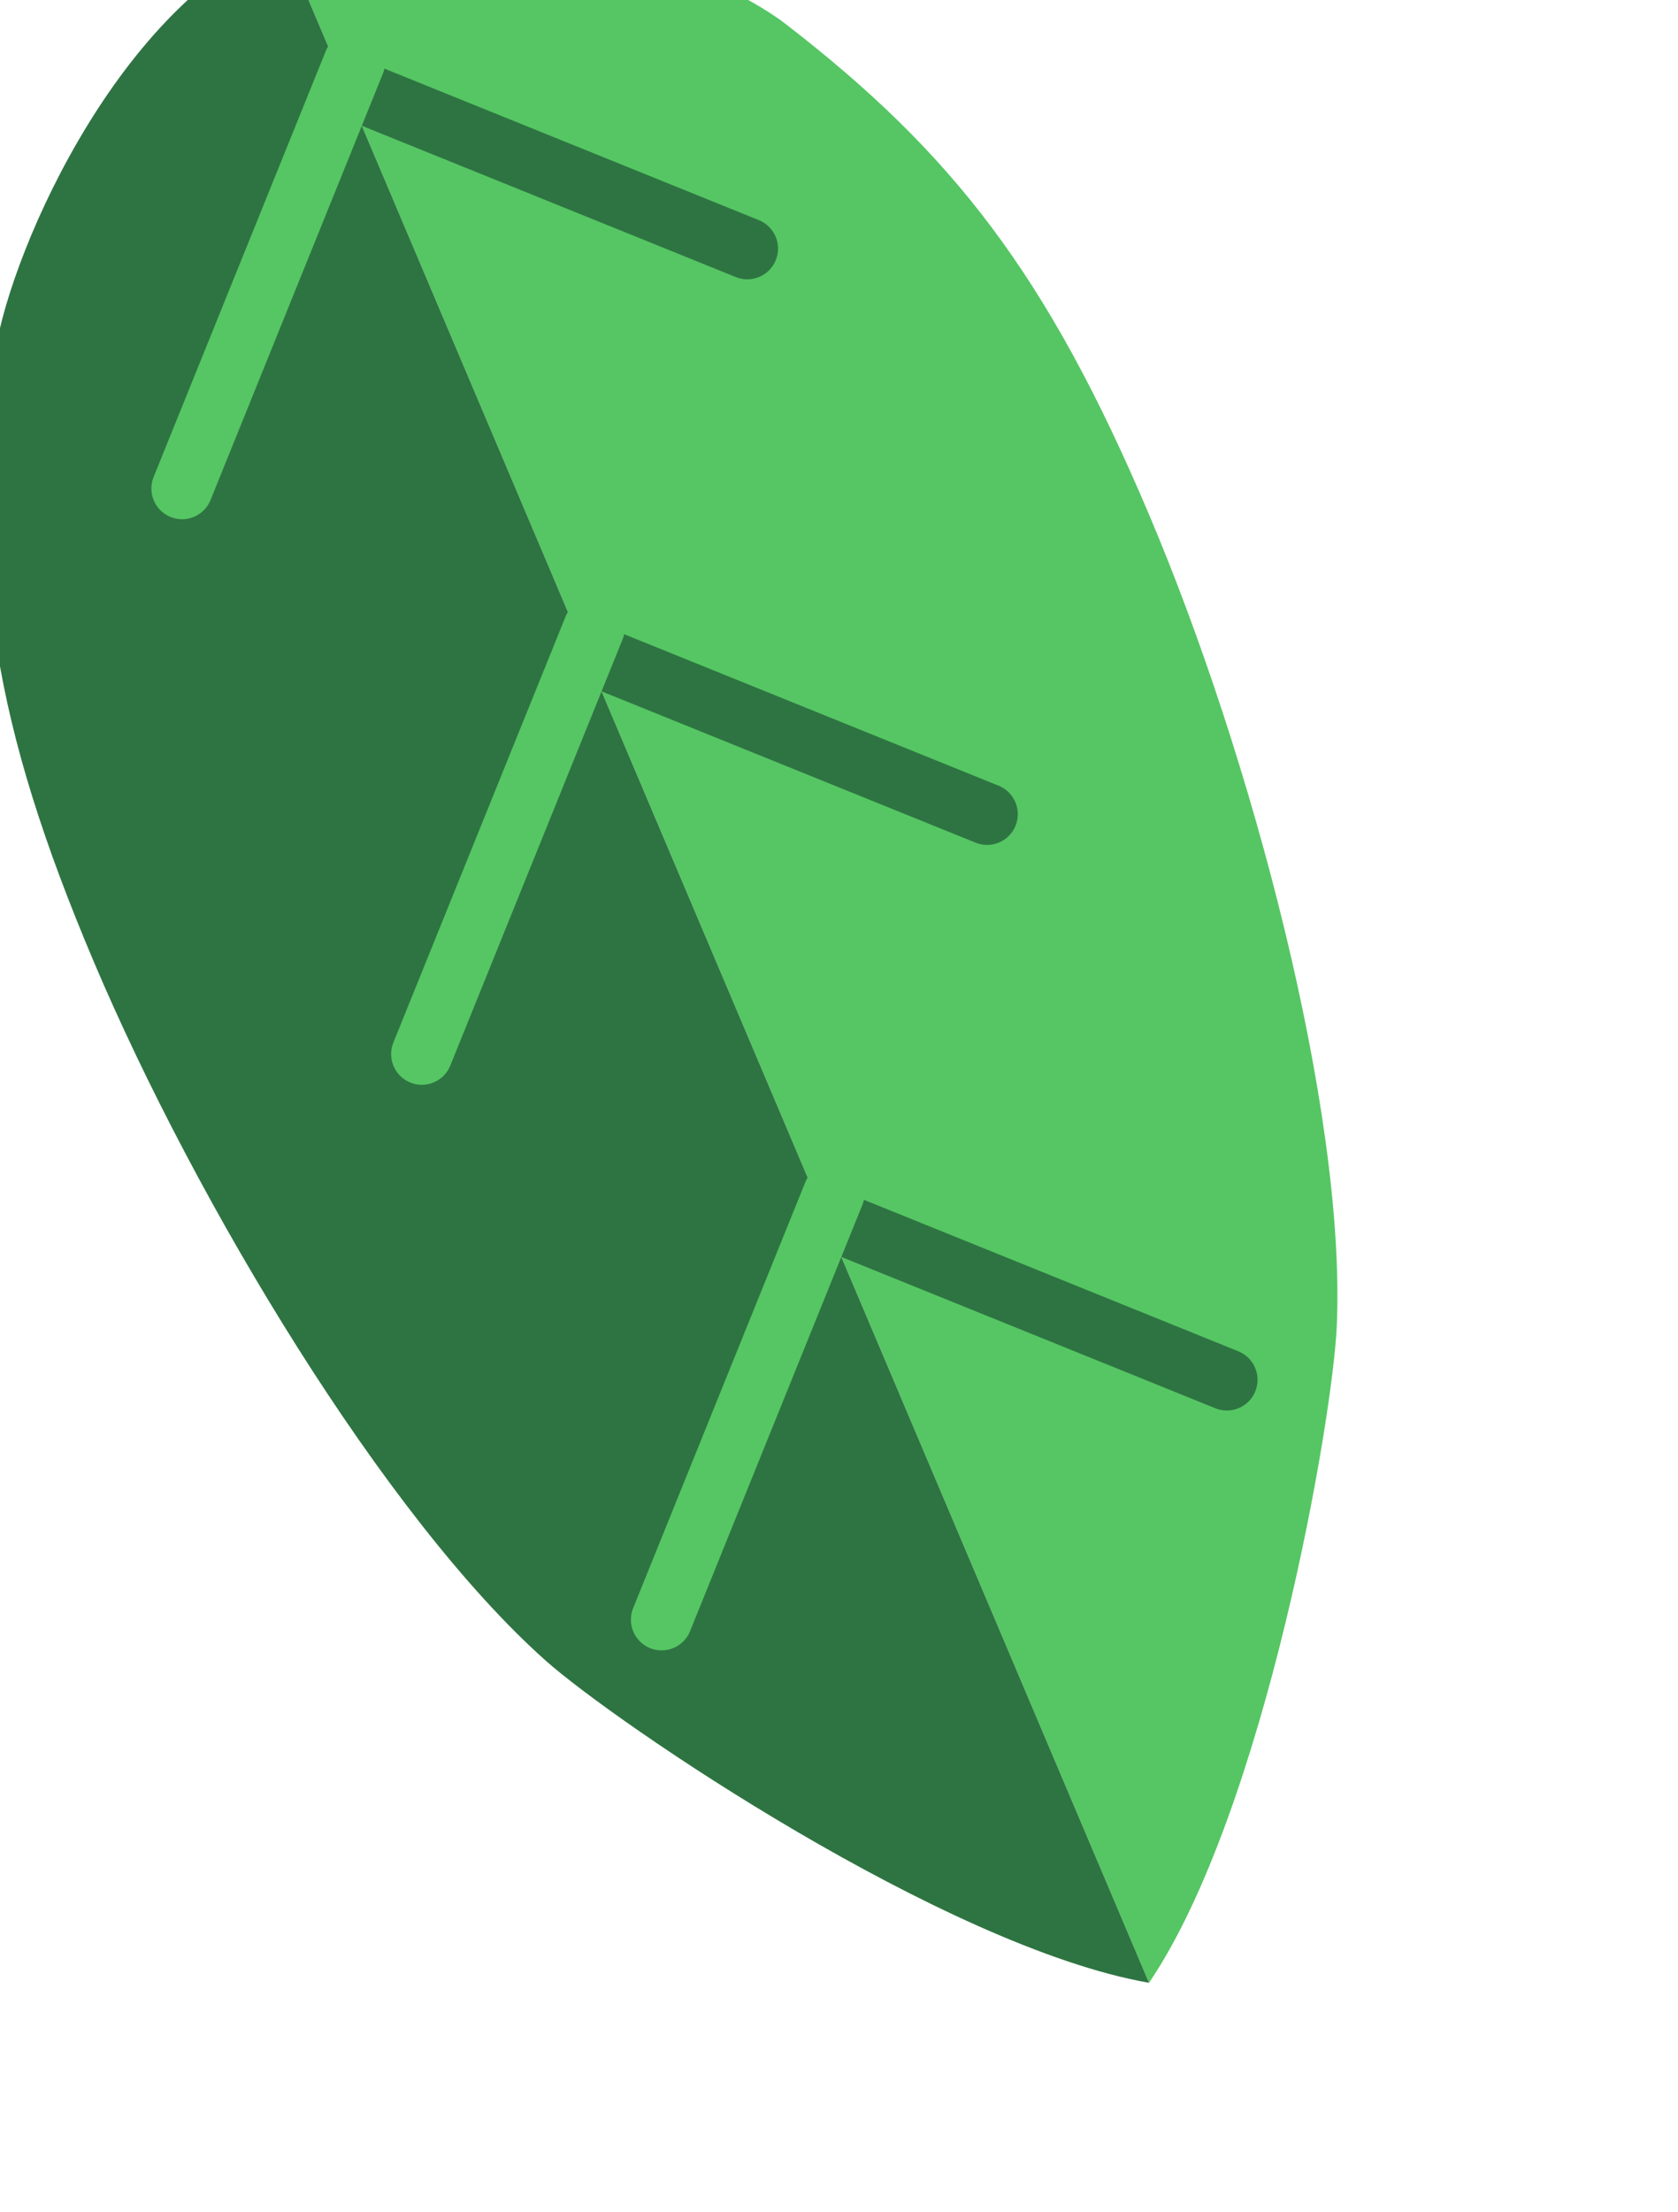 <svg width="82" height="108" viewBox="0 0 82 108" fill="none" xmlns="http://www.w3.org/2000/svg">
<path d="M56.15 96.819C61.827 88.436 65.14 69.267 65.329 64.682C65.761 54.179 61.123 36.844 56.151 25.125C51.179 13.405 46.558 7.471 38.381 1.162C34.748 -1.642 22.062 -6.58 13.776 -3.065L33.694 43.885L56.15 96.819Z" fill="#55C663"/>
<path d="M56.15 96.819C46.177 95.075 30.092 84.136 26.664 81.085C18.811 74.097 9.57 58.715 4.598 46.995C-0.374 35.276 -1.429 27.829 -0.284 17.565C0.226 13.004 5.491 0.45 13.776 -3.065L33.694 43.885L56.15 96.819Z" fill="#2E7442"/>
<line x1="15.701" y1="3.722" x2="36.52" y2="12.139" stroke="#2E7442" stroke-width="3" stroke-linecap="round"/>
<line x1="27.418" y1="31.34" x2="48.237" y2="39.756" stroke="#2E7442" stroke-width="3" stroke-linecap="round"/>
<line x1="39.134" y1="58.957" x2="59.953" y2="67.374" stroke="#2E7442" stroke-width="3" stroke-linecap="round"/>
<line x1="1.5" y1="-1.5" x2="23.956" y2="-1.5" transform="matrix(-0.375 0.927 0.927 0.375 19.272 2.208)" stroke="#55C663" stroke-width="3" stroke-linecap="round"/>
<line x1="1.5" y1="-1.5" x2="23.956" y2="-1.5" transform="matrix(-0.375 0.927 0.927 0.375 30.988 29.825)" stroke="#55C663" stroke-width="3" stroke-linecap="round"/>
<line x1="1.5" y1="-1.5" x2="23.956" y2="-1.5" transform="matrix(-0.375 0.927 0.927 0.375 42.705 57.442)" stroke="#55C663" stroke-width="3" stroke-linecap="round"/>
</svg>
